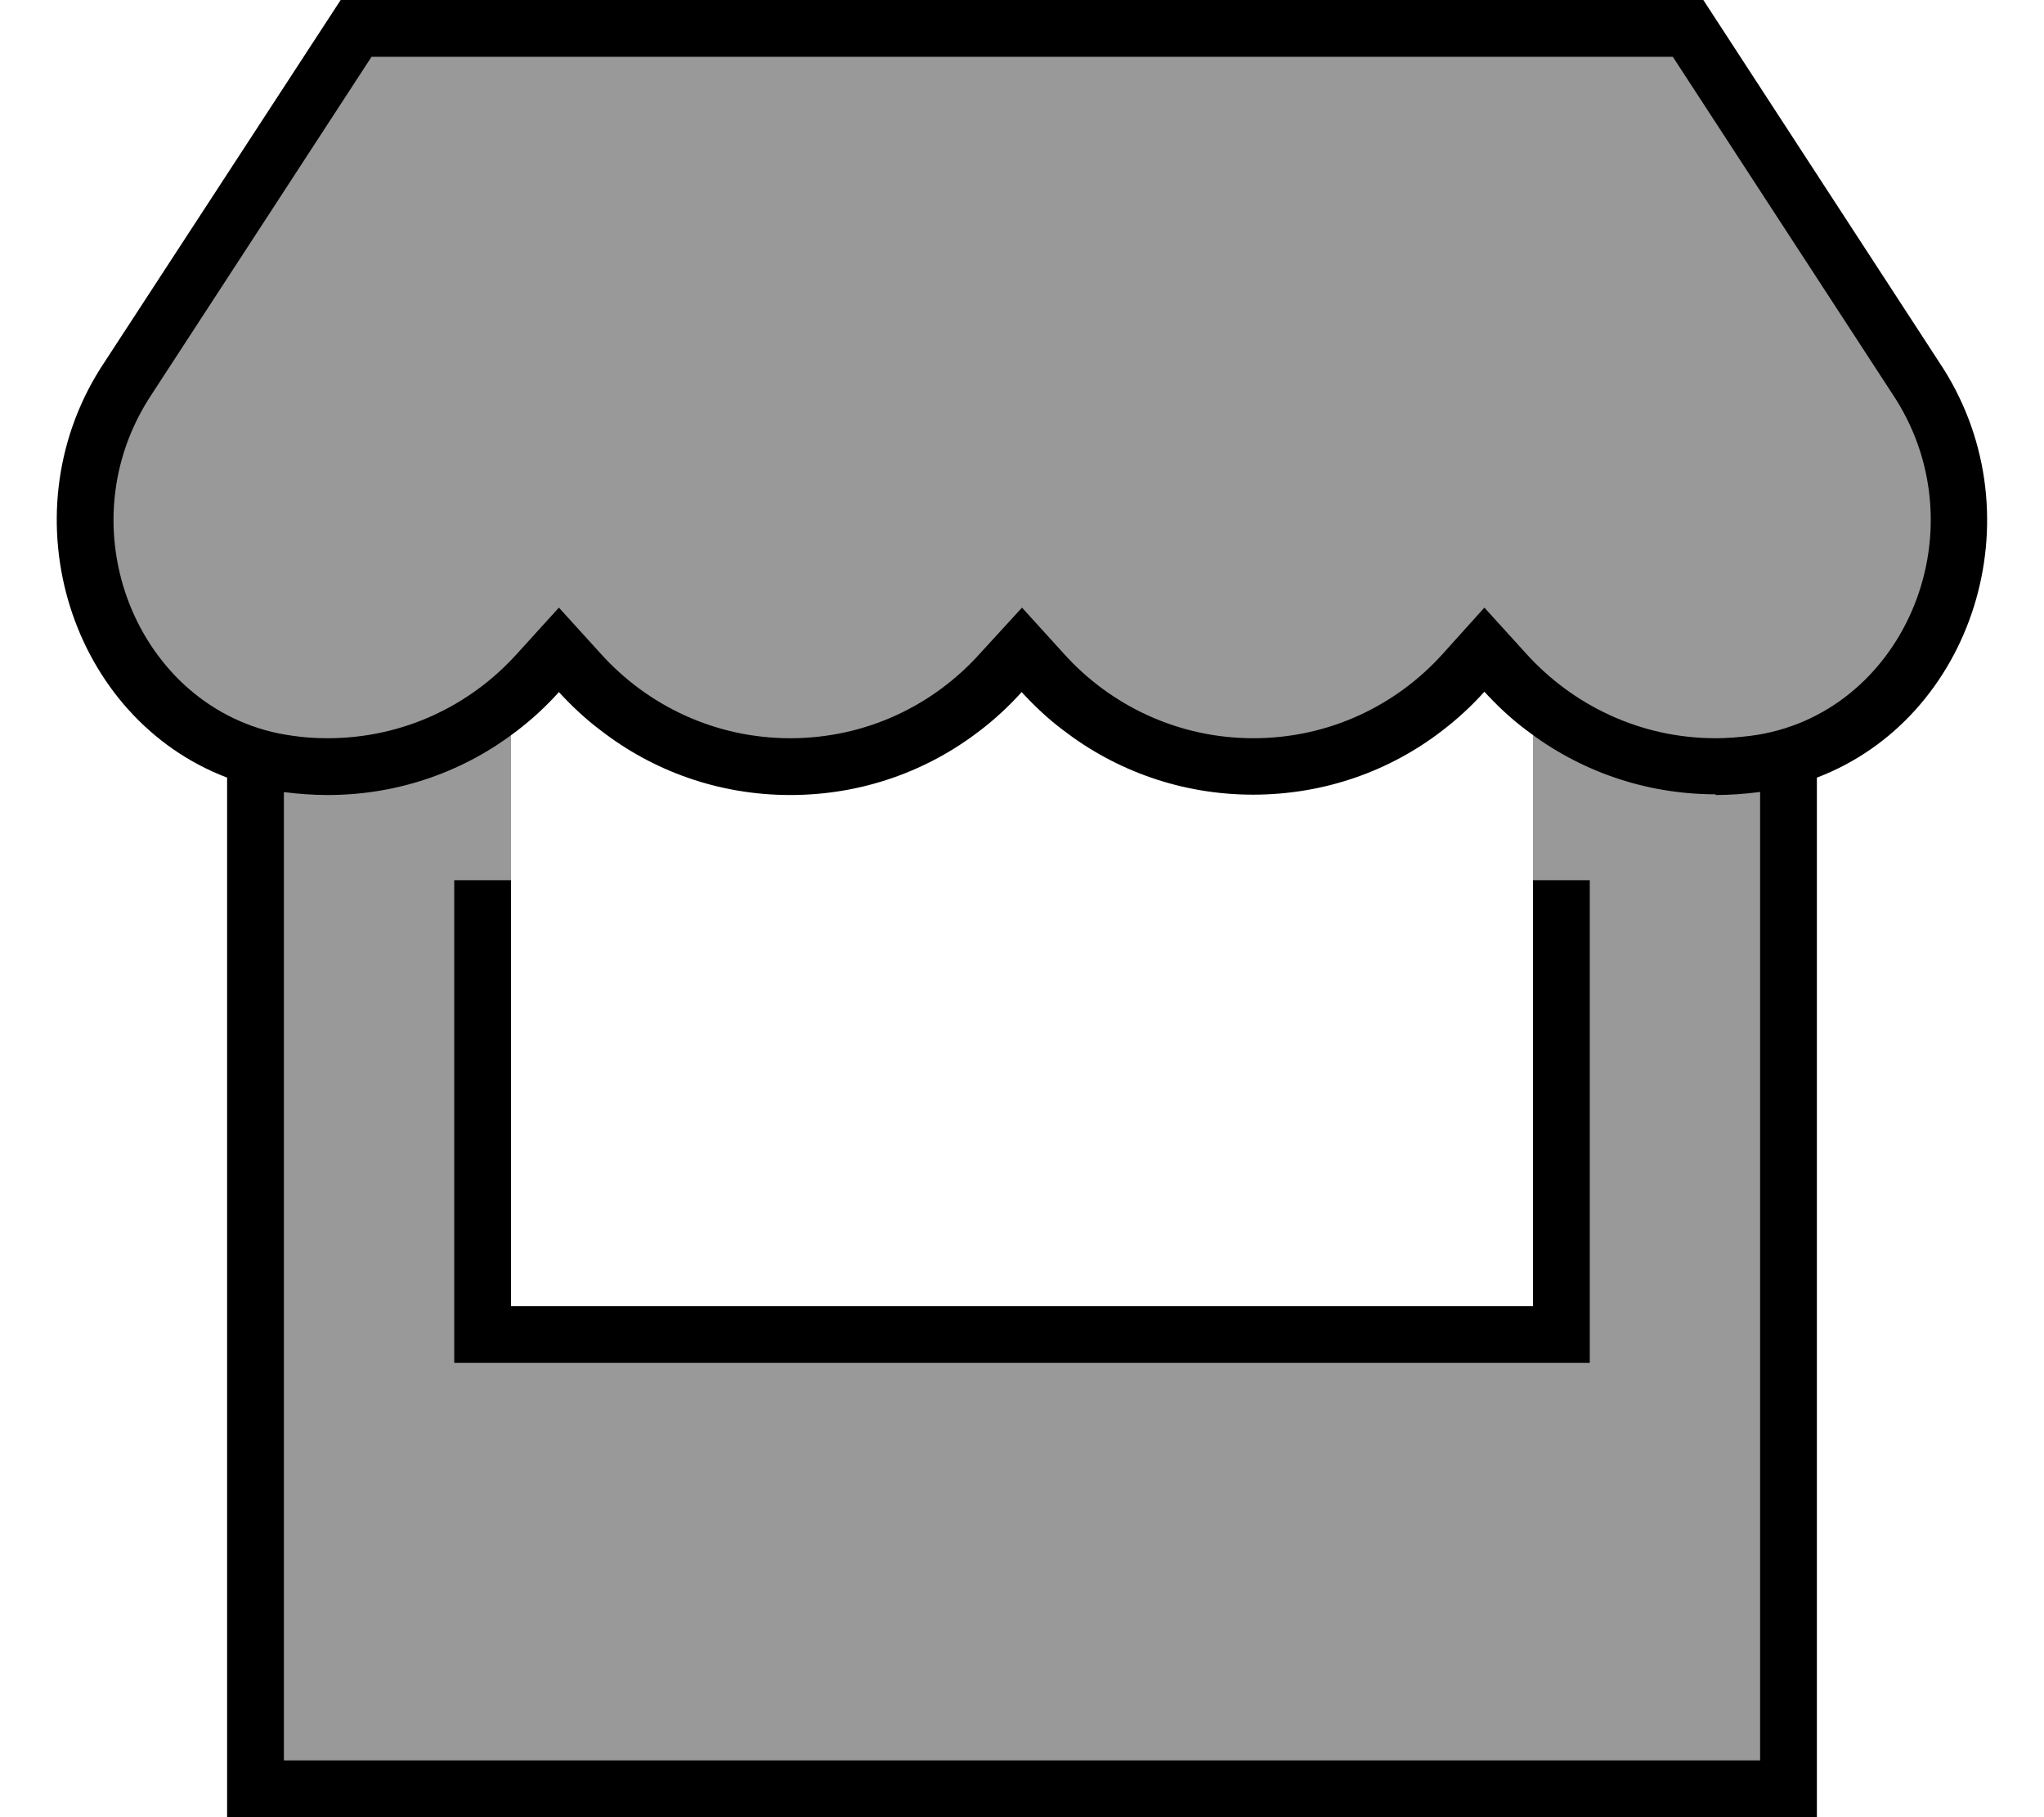 <svg fill="currentColor" xmlns="http://www.w3.org/2000/svg" viewBox="0 0 576 512"><!--! Font Awesome Pro 6.7.2 by @fontawesome - https://fontawesome.com License - https://fontawesome.com/license (Commercial License) Copyright 2024 Fonticons, Inc. --><defs><style>.fa-secondary{opacity:.4}</style></defs><path class="fa-secondary" d="M27.1 123.5C11 179.1 56.7 211.3 79.7 215.8c12.1 2.8 46.8 4.6 77.4-30.8c28.2 26.9 75.1 53.9 130.7 0c24.5 26.8 78.4 53.9 130.1 0c12.3 15.8 52.5 37.7 83.4 28.5c45.7-11.3 57.9-62.4 48.1-91.4L476.4 8.2H99.6L27.1 123.5zM144 270.8l0-81.4H71.6l0 315.4H504.4l0-320.8H432v79.9h7.2V376.4H136.6V270.8H144z"/><path class="fa-primary" d="M483.4 224c4.1 0 8.1-.3 12.1-.8l.5-.1 0 32.9 0 128 0 112L80 496l0-112 0-128 0-32.8 .2 0c4 .5 8.1 .8 12.1 .8c20.3 0 38.7-6.8 53.4-18.1c4.3-3.3 8.2-6.9 11.8-10.9c3.6 3.9 7.5 7.6 11.8 10.8C184 217.2 202.5 224 222.7 224c20.3 0 38.7-6.8 53.4-18.1c4.3-3.3 8.2-6.9 11.8-10.9c3.6 3.9 7.5 7.6 11.8 10.8c14.7 11.3 33.2 18.1 53.4 18.1c20.3 0 38.8-6.8 53.4-18.1c4.3-3.3 8.2-6.9 11.8-10.9c3.6 3.9 7.5 7.6 11.8 10.8c14.7 11.3 33.2 18.1 53.4 18.1zM28.3 103.8c-26.5 42-8.2 98.6 35.7 115.3L64 256l0 128 0 120 0 8 8 0 432 0 8 0 0-8 0-120 0-128 0-36.9c43.9-16.7 62.2-73.3 35.6-115.3L480 0 96 0 28.3 103.8zM92.4 208c-3.3 0-6.7-.2-10-.7c-42.3-5.7-64.6-56.7-40.5-94.9L104.7 16l366.7 0 62.8 96.4c24.1 38.2 1.7 89.3-40.7 94.9c-3.3 .4-6.6 .7-10 .7c-21.3 0-40.2-9.3-53.3-23.7l-11.9-13.1-11.8 13.1c-13 14.4-31.9 23.7-53.3 23.7c-21.3 0-40.3-9.3-53.3-23.7l-11.9-13.1L276 184.3c-13 14.4-31.9 23.7-53.3 23.7c-21.3 0-40.3-9.3-53.3-23.7l-11.9-13.1-11.9 13.1c-13 14.4-31.9 23.7-53.3 23.7zM144 256l0-8-16 0 0 8 0 120 0 8 8 0 304 0 8 0 0-8 0-120 0-8-16 0 0 8 0 112-288 0 0-112z"/></svg>
